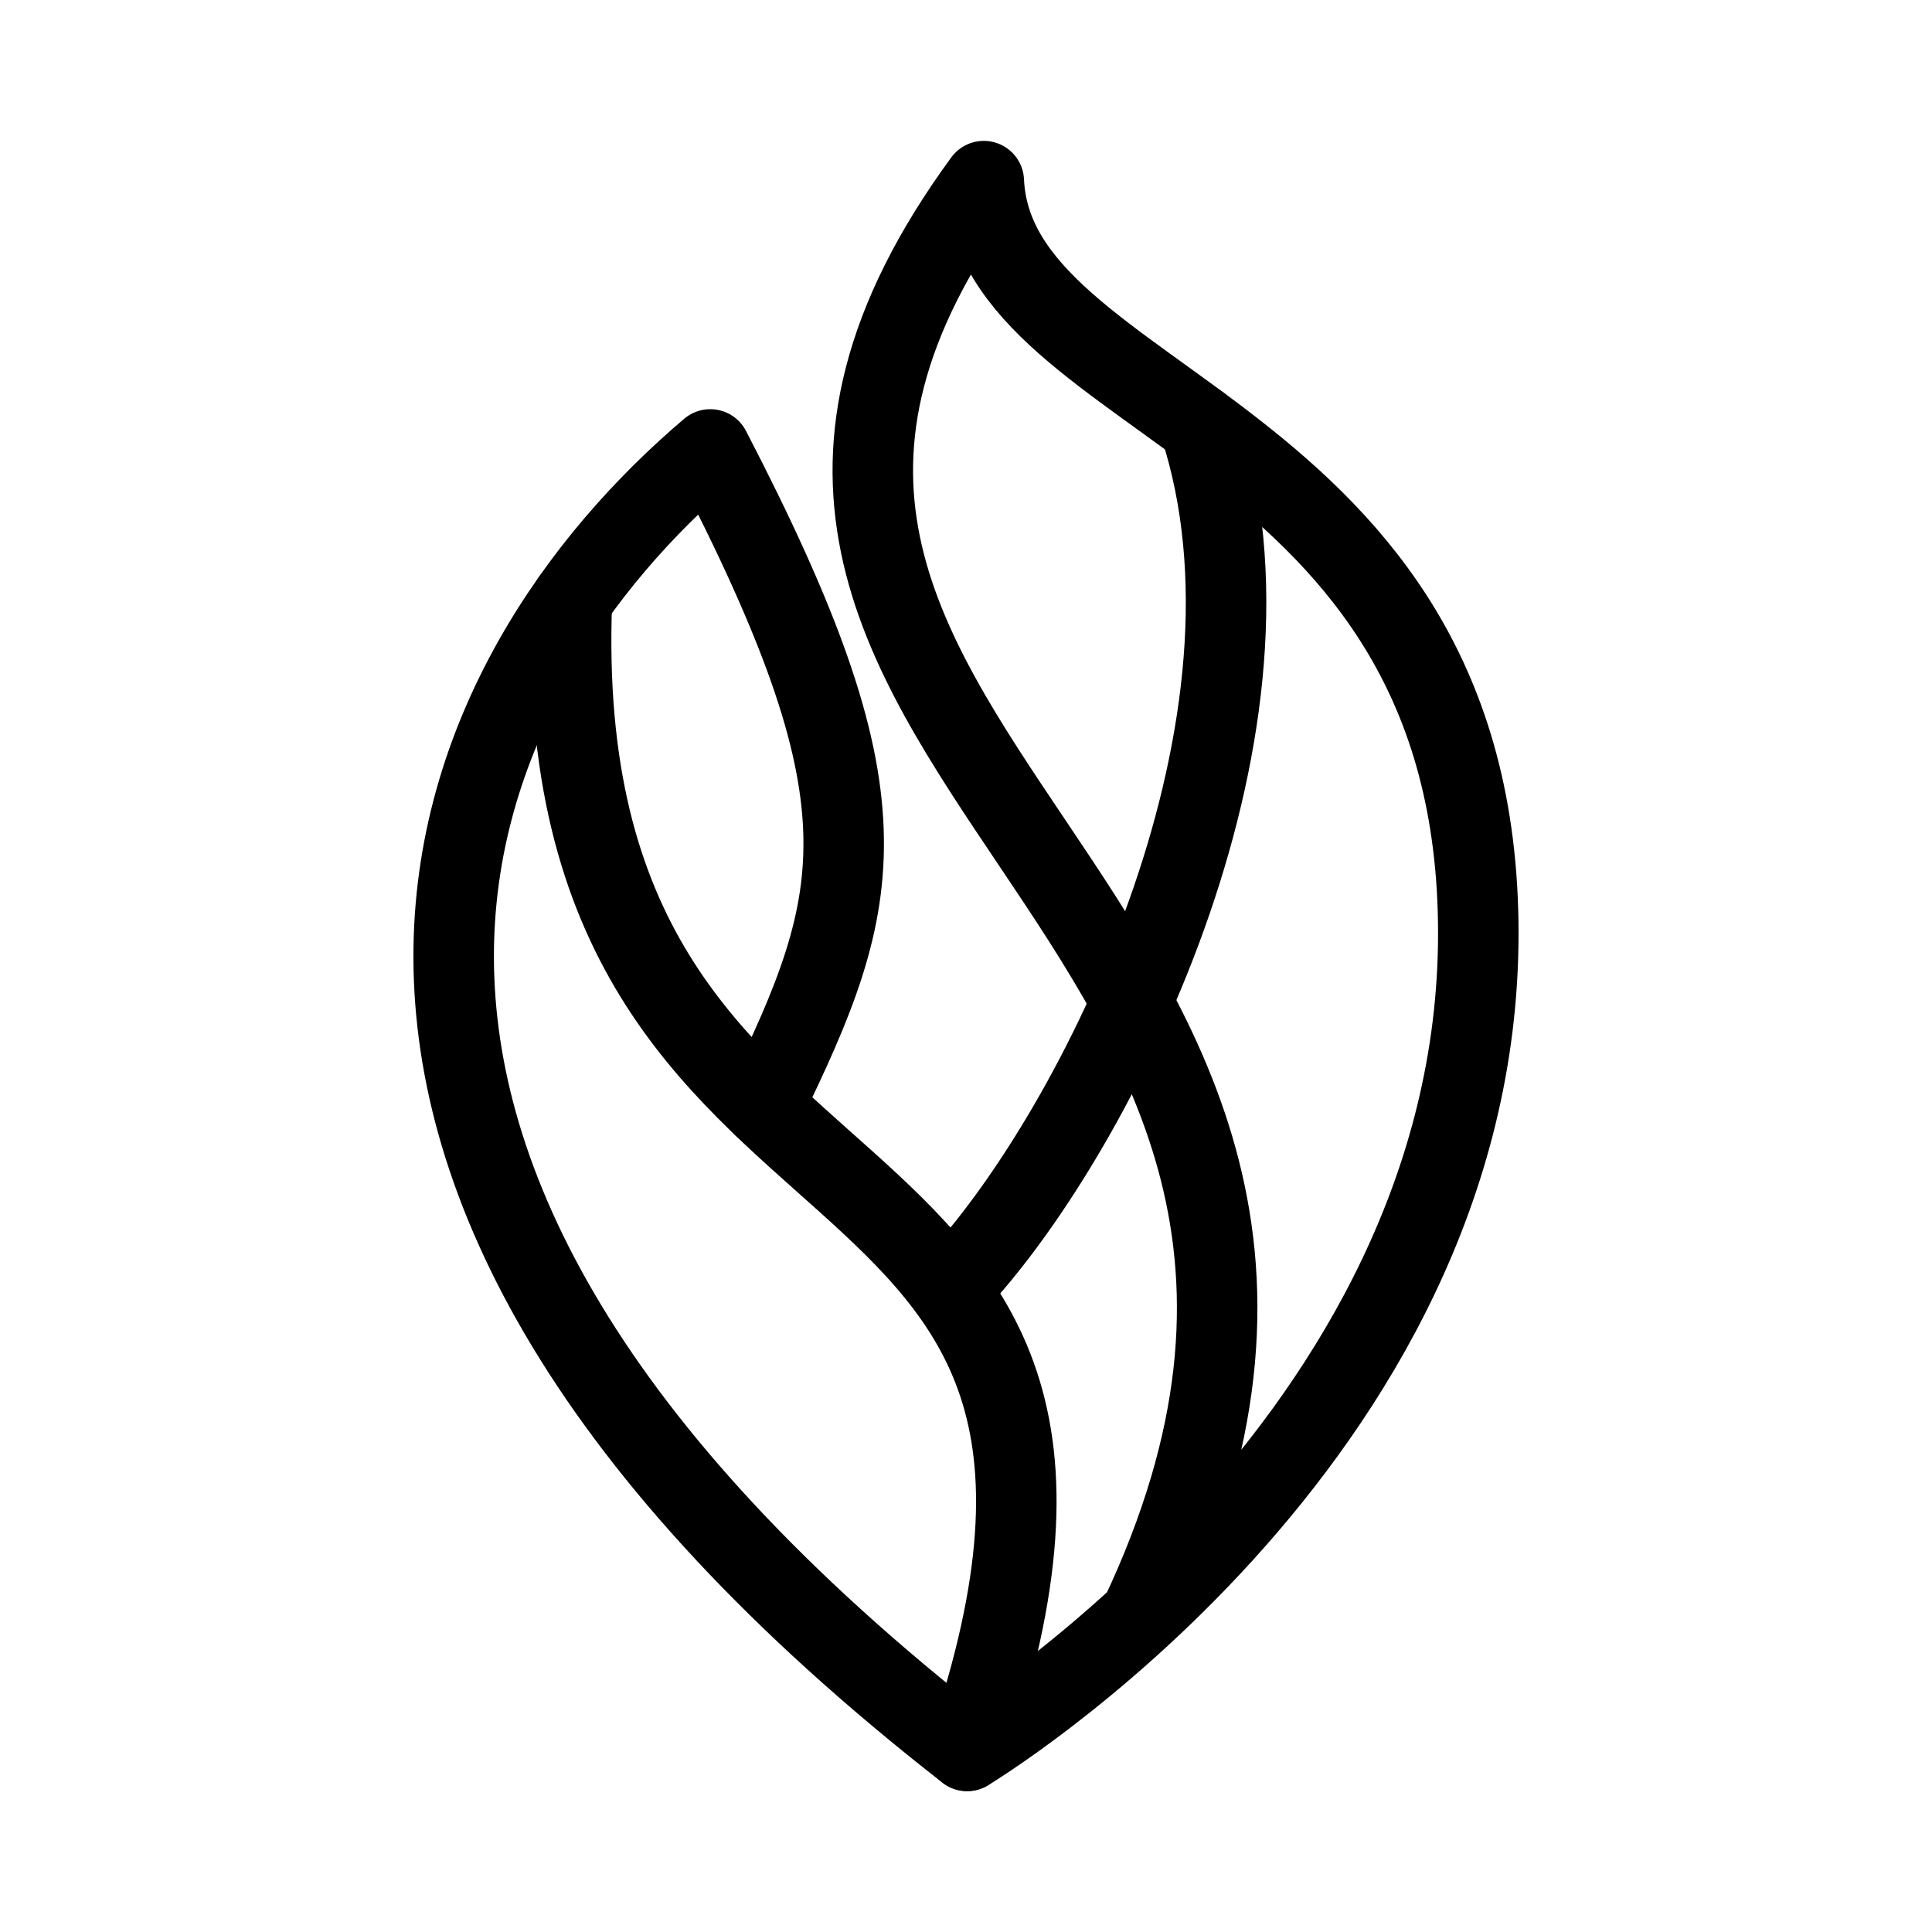<?xml version="1.0" encoding="UTF-8"?><svg id="b" xmlns="http://www.w3.org/2000/svg" viewBox="0 0 48 48"><defs><style>.c{stroke-width:2px;fill:none;stroke:#000;stroke-linecap:round;stroke-linejoin:round;}</style></defs><path class="c" d="m29.801,10.555c2.418,7.408-2.331,17.079-5.772,21.001"/><path class="c" d="m28.327,40.161c8.401-17.754-14.21-21.545-3.885-35.661.261,5.686,12.286,6.012,12.286,18.69s-12.7,20.31-12.7,20.31C4.99,28.651,11.176,16.655,17.646,11.166c4.509,8.692,3.876,11.078,1.317,16.322"/><path class="c" d="m24.029,43.5c5.707-16.715-10.482-11.492-9.82-28.59"/></svg>